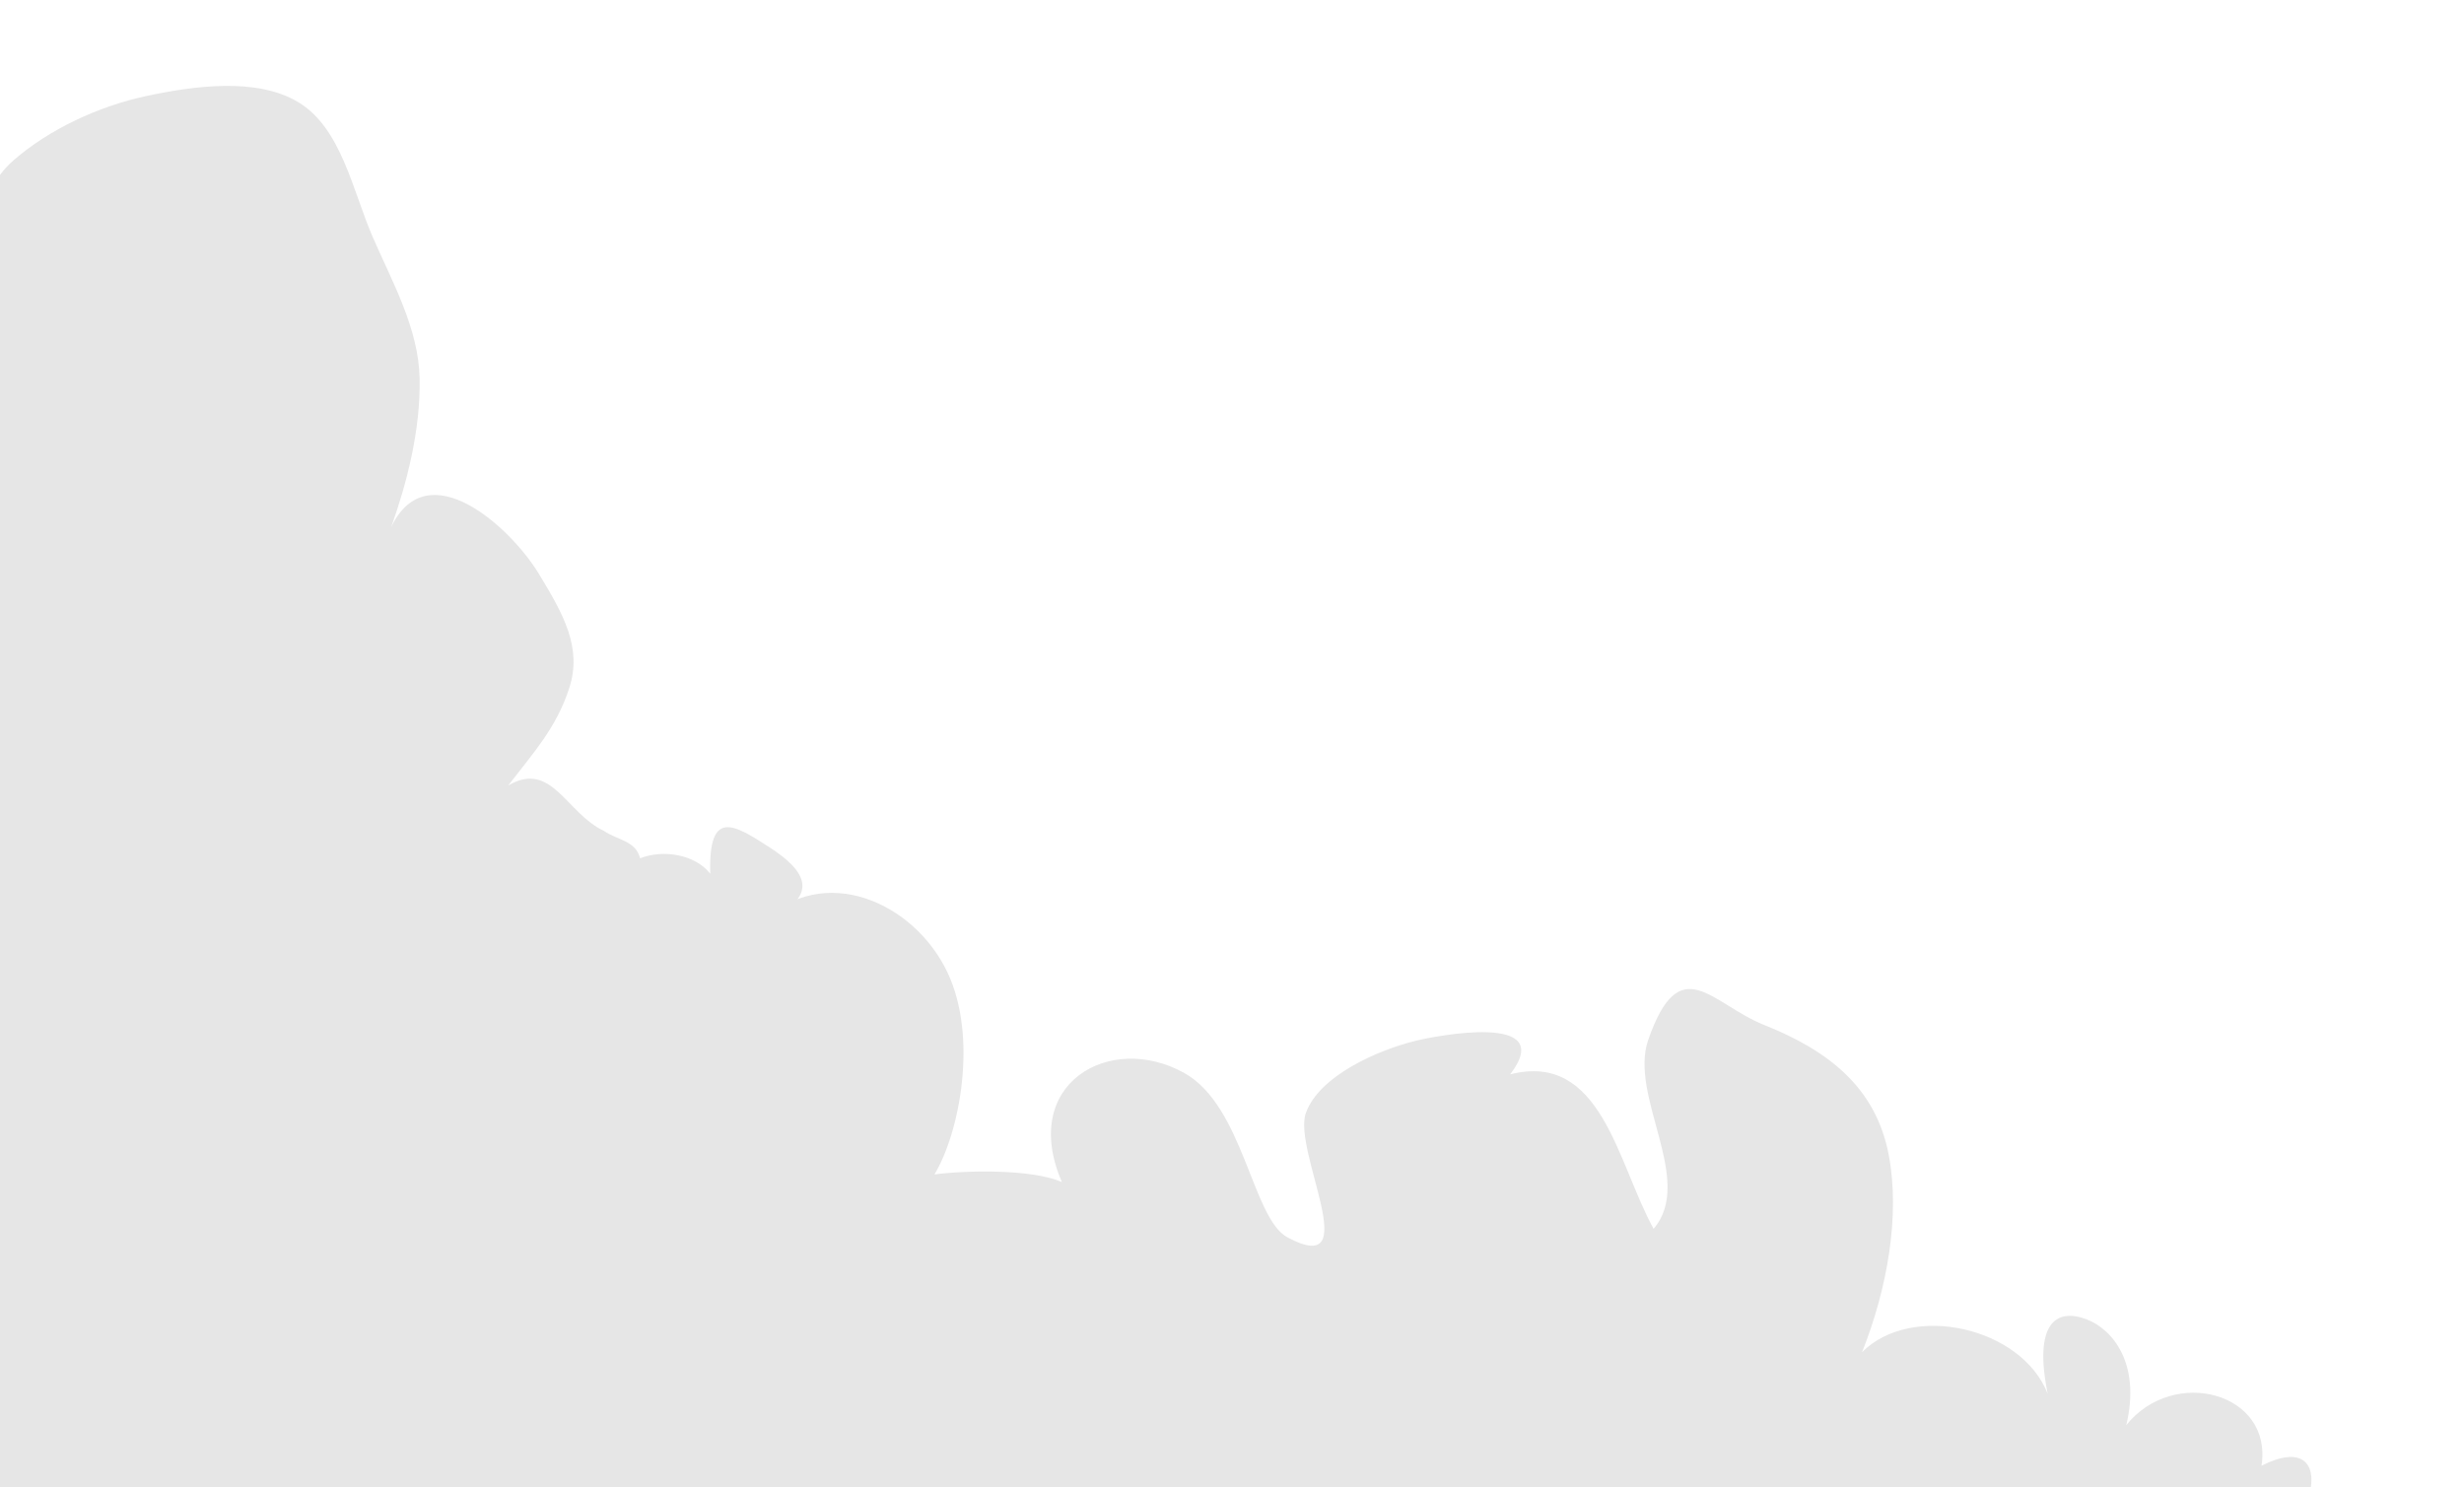 <svg xmlns="http://www.w3.org/2000/svg" xmlns:xlink="http://www.w3.org/1999/xlink" width="1076.11" height="649.68" viewBox="0 0 1076.11 649.68"><style type="text/css">.Drop_x0020_Shadow{fill:none;} .Outer_x0020_Glow_x0020_5_x0020_pt{fill:none;} .Blue_x0020_Neon{fill:none;stroke:#8AACDA;stroke-width:7;stroke-linecap:round;stroke-linejoin:round;} .Chrome_x0020_Highlight{fill:url(#SVGID_1_);stroke:#FFFFFF;stroke-width:0.363;stroke-miterlimit:1;} .Jive_GS{fill:#FFDD00;} .Alyssa_GS{fill:#A6D0E4;} .st0{fill:#DDB904;} .st1{fill:#FFFFFF;} .st2{clip-path:url(#SVGID_3_);} .st3{fill:#E6E6E6;} .st4{clip-path:url(#SVGID_5_);} .st5{fill:#CCCCCC;}</style><linearGradient id="SVGID_1_" gradientUnits="userSpaceOnUse" x1="240" y1="-350.325" x2="240" y2="-351.325"><stop offset="0" stop-color="#656565"/><stop offset=".618" stop-color="#1B1B1B"/><stop offset=".629" stop-color="#545454"/><stop offset=".983" stop-color="#3E3E3E"/></linearGradient><g id="cloud-left"><defs><path id="SVGID_2_" d="M0 0h1076.11v649.68h-1076.11z"/></defs><clipPath id="SVGID_3_"><use xlink:href="#SVGID_2_" overflow="visible"/></clipPath><path class="st3" d="M1007.92 655.42c5.24-17.06-3.1-23.96-20.24-15.16 4.99-31.97-38.38-43.56-59.07-17.74 6.5-27.07-6.14-42.01-17.37-46.24-13.14-4.95-23.22 1.49-16.95 32.52-11.49-29.27-59.49-39.81-81.07-18.15 11.11-27.95 16.64-59.75 11.68-86.03-5.63-29.79-26.67-45.83-54.34-56.86-23.26-9.28-36.83-33.37-50.72 6.46-8.59 24.64 20.51 61.36 2.34 82.54-15.91-28.86-22.74-77.63-62.65-67.46 21.07-27.46-33.08-16.68-41.22-14.68-16.66 4.09-42.1 15.28-47.98 31.5-5.97 16.48 26.37 72.82-8.06 54.37-15.48-8.29-19.08-57.39-45.14-71.84-32.41-17.97-72.02 4.71-53.36 47.69-13.05-5.72-41.54-5.19-55.66-3.33 10.98-18.21 19.15-60 5.62-88.37-14.77-30.95-54.28-47.8-80.6-21.91 26.45-11.16 18.57-22.51 3.06-32.53-15.52-10.02-26.86-17.34-25.99 11.47-6.71-8.54-20.56-10.71-30.65-6.76-1.97-7.73-9.58-7.74-15.89-12.02-16.34-7.62-22.73-30.99-41.73-19.76 11.33-14.7 20.99-25.17 26.64-42.44 5.76-17.6-2.3-32.09-13.36-50.24-12.29-20.17-48.44-53.18-64.32-20.33 6.73-18.89 12.84-42.25 12.37-64.89-.45-21.79-12.03-42.25-20.47-61.67-8.79-20.23-13.7-47.68-32.59-58.97-18.23-10.89-45.58-7.08-66.69-2.56-20.11 4.35-41.86 14.24-57.68 28.07-16.38 14.32-16.61 37.79-21.07 57.6-4.49 19.96-15.58 41.12-14.41 64.36 1.17 23.14 1.41 46.27 1.44 66.46.04 27.24 12.47 54.47 12.52 81.71s-13.78 54.51-13.74 81.75.54 54.49.58 81.73c.02 12.31-1.73 45.86-3.87 79.23-2.21 34.43 6.22 63.18 15.03 72.96 7.05 7.81 39.46 12.94 51.33 12.93l86.31-14.65 86.31 7.53 69.05-7.9s46.03 13.91 69.05 13.91l69.05-6.06s46.03-7 69.05-7 46.03 6.47 69.05 6.47l69.05.79 69.05 2.91c26.88 0 53.76-7.26 80.64-7.27 26.88 0 53.76 4.44 80.65 4.43 26.88 0 53.76-3.15 80.65-3.15 26.87.01 49.48-3.41 76.37-3.42z"/></g></svg>